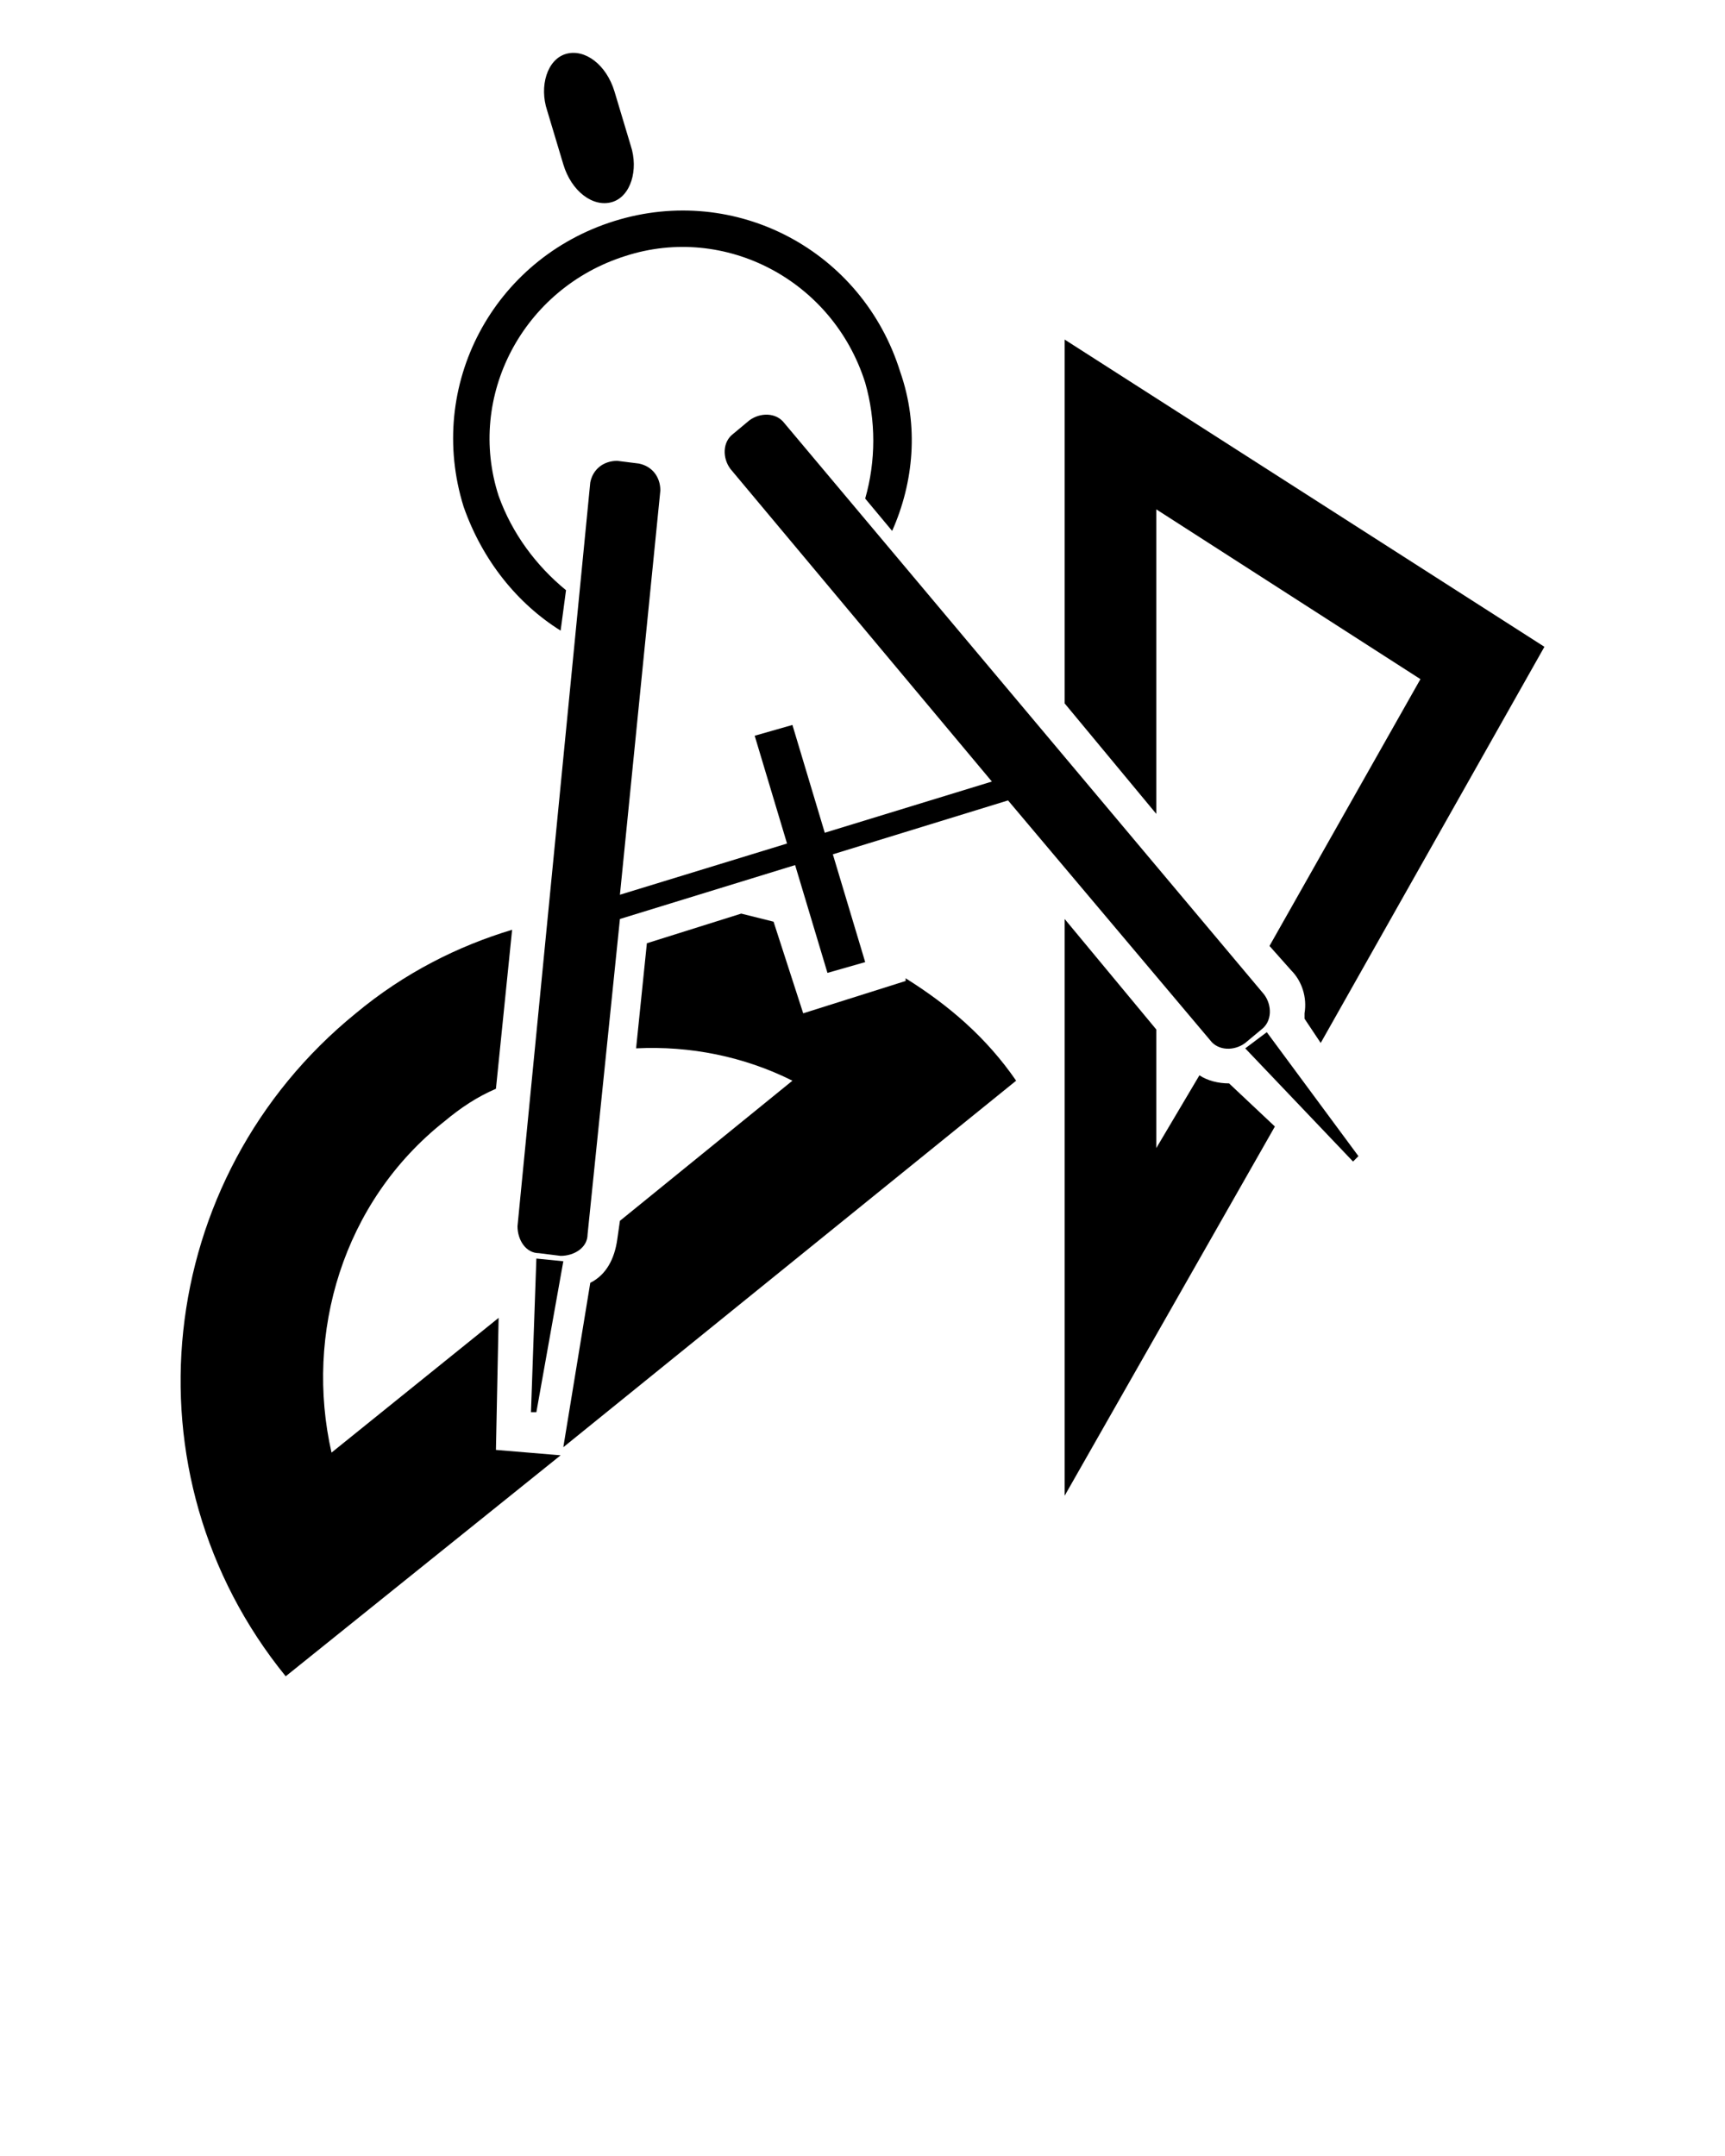 <?xml version="1.0" encoding="utf-8"?>
<!-- Generator: Adobe Illustrator 19.0.1, SVG Export Plug-In . SVG Version: 6.00 Build 0)  -->
<svg version="1.1" id="Слой_1" xmlns="http://www.w3.org/2000/svg" xmlns:xlink="http://www.w3.org/1999/xlink" x="0px" y="0px"
	 viewBox="-467 711 64 80" style="enable-background:new -467 711 64 80;" xml:space="preserve">
<g>
	<polygon points="-447.3,763.4 -447.1,763.4 -446.1,757.8 -447.1,757.7 	"/>
	<path d="M-422.1,749.6c0.3,0.4,0.9,0.4,1.3,0.1l0.6-0.5c0.4-0.3,0.4-0.9,0.1-1.3l-17.8-21.2c-0.3-0.4-0.9-0.4-1.3-0.1l-0.6,0.5
		c-0.4,0.3-0.4,0.9-0.1,1.3l9.7,11.6l-6.2,1.9l-1.2-4l-1.4,0.4l1.2,4l-6.2,1.9l1.5-15c0-0.5-0.3-0.9-0.8-1l-0.8-0.1
		c-0.5,0-0.9,0.3-1,0.8l-2.7,27.6c0,0.5,0.3,1,0.8,1l0.8,0.1c0.5,0,1-0.3,1-0.8l1.2-11.7l6.5-2l1.2,4l1.4-0.4l-1.2-4l6.5-2
		L-422.1,749.6z"/>
	<polygon points="-420.8,749.9 -416.8,754.1 -416.6,753.9 -420,749.3 	"/>
	<path d="M-446.2,734.4l0.2-1.5c-1.1-0.9-2-2.1-2.5-3.5c-1.2-3.7,0.9-7.7,4.7-8.9c3.7-1.2,7.7,0.9,8.9,4.7c0.4,1.4,0.4,2.9,0,4.3
		l1,1.2c0.8-1.8,1-3.9,0.3-5.9c-1.4-4.5-6.1-7-10.6-5.6c-4.5,1.4-7,6.1-5.6,10.6C-449.1,731.8-447.8,733.4-446.2,734.4z"/>
	<path d="M-446.1,717.1c0.3,1,1.1,1.6,1.8,1.4c0.7-0.2,1-1.2,0.7-2.1l-0.6-2c-0.3-1-1.1-1.6-1.8-1.4c-0.7,0.2-1,1.2-0.7,2.1
		L-446.1,717.1z"/>
	<path d="M-433.4,747.3l0,0.1l-3.8,1.2l-1.1-3.4c-0.4-0.1-0.8-0.2-1.2-0.3l-3.5,1.1l-0.4,3.9c2-0.1,4,0.3,5.8,1.2l-6.4,5.2l-0.1,0.7
		c-0.1,0.7-0.4,1.3-1,1.6l-1,6.1l16.8-13.6C-430.4,749.5-431.8,748.3-433.4,747.3z"/>
	<path d="M-448.5,759.9l-6.2,5c-1-4.4,0.4-9.3,4.2-12.3c0.6-0.5,1.2-0.9,1.9-1.2l0.6-5.9c-2,0.6-4,1.6-5.8,3.1
		c-7.5,6.1-8.7,17.1-2.6,24.6l10.2-8.2l-2.4-0.2L-448.5,759.9z"/>
	<path d="M-421.4,751.2c-0.4,0-0.8-0.1-1.1-0.3l-1.6,2.7v-4.4l-3.4-4.1v21.4l7.8-13.7L-421.4,751.2
		C-421.4,751.2-421.4,751.2-421.4,751.2z"/>
	<path d="M-424.1,729.9l9.8,6.3l-5.6,9.9l0.8,0.9c0.4,0.4,0.6,1,0.5,1.6c0,0.1,0,0.2,0,0.2l0.6,0.9l8.3-14.7l-17.8-11.4v13.5
		l3.4,4.1L-424.1,729.9L-424.1,729.9z"/>
</g>
</svg>
